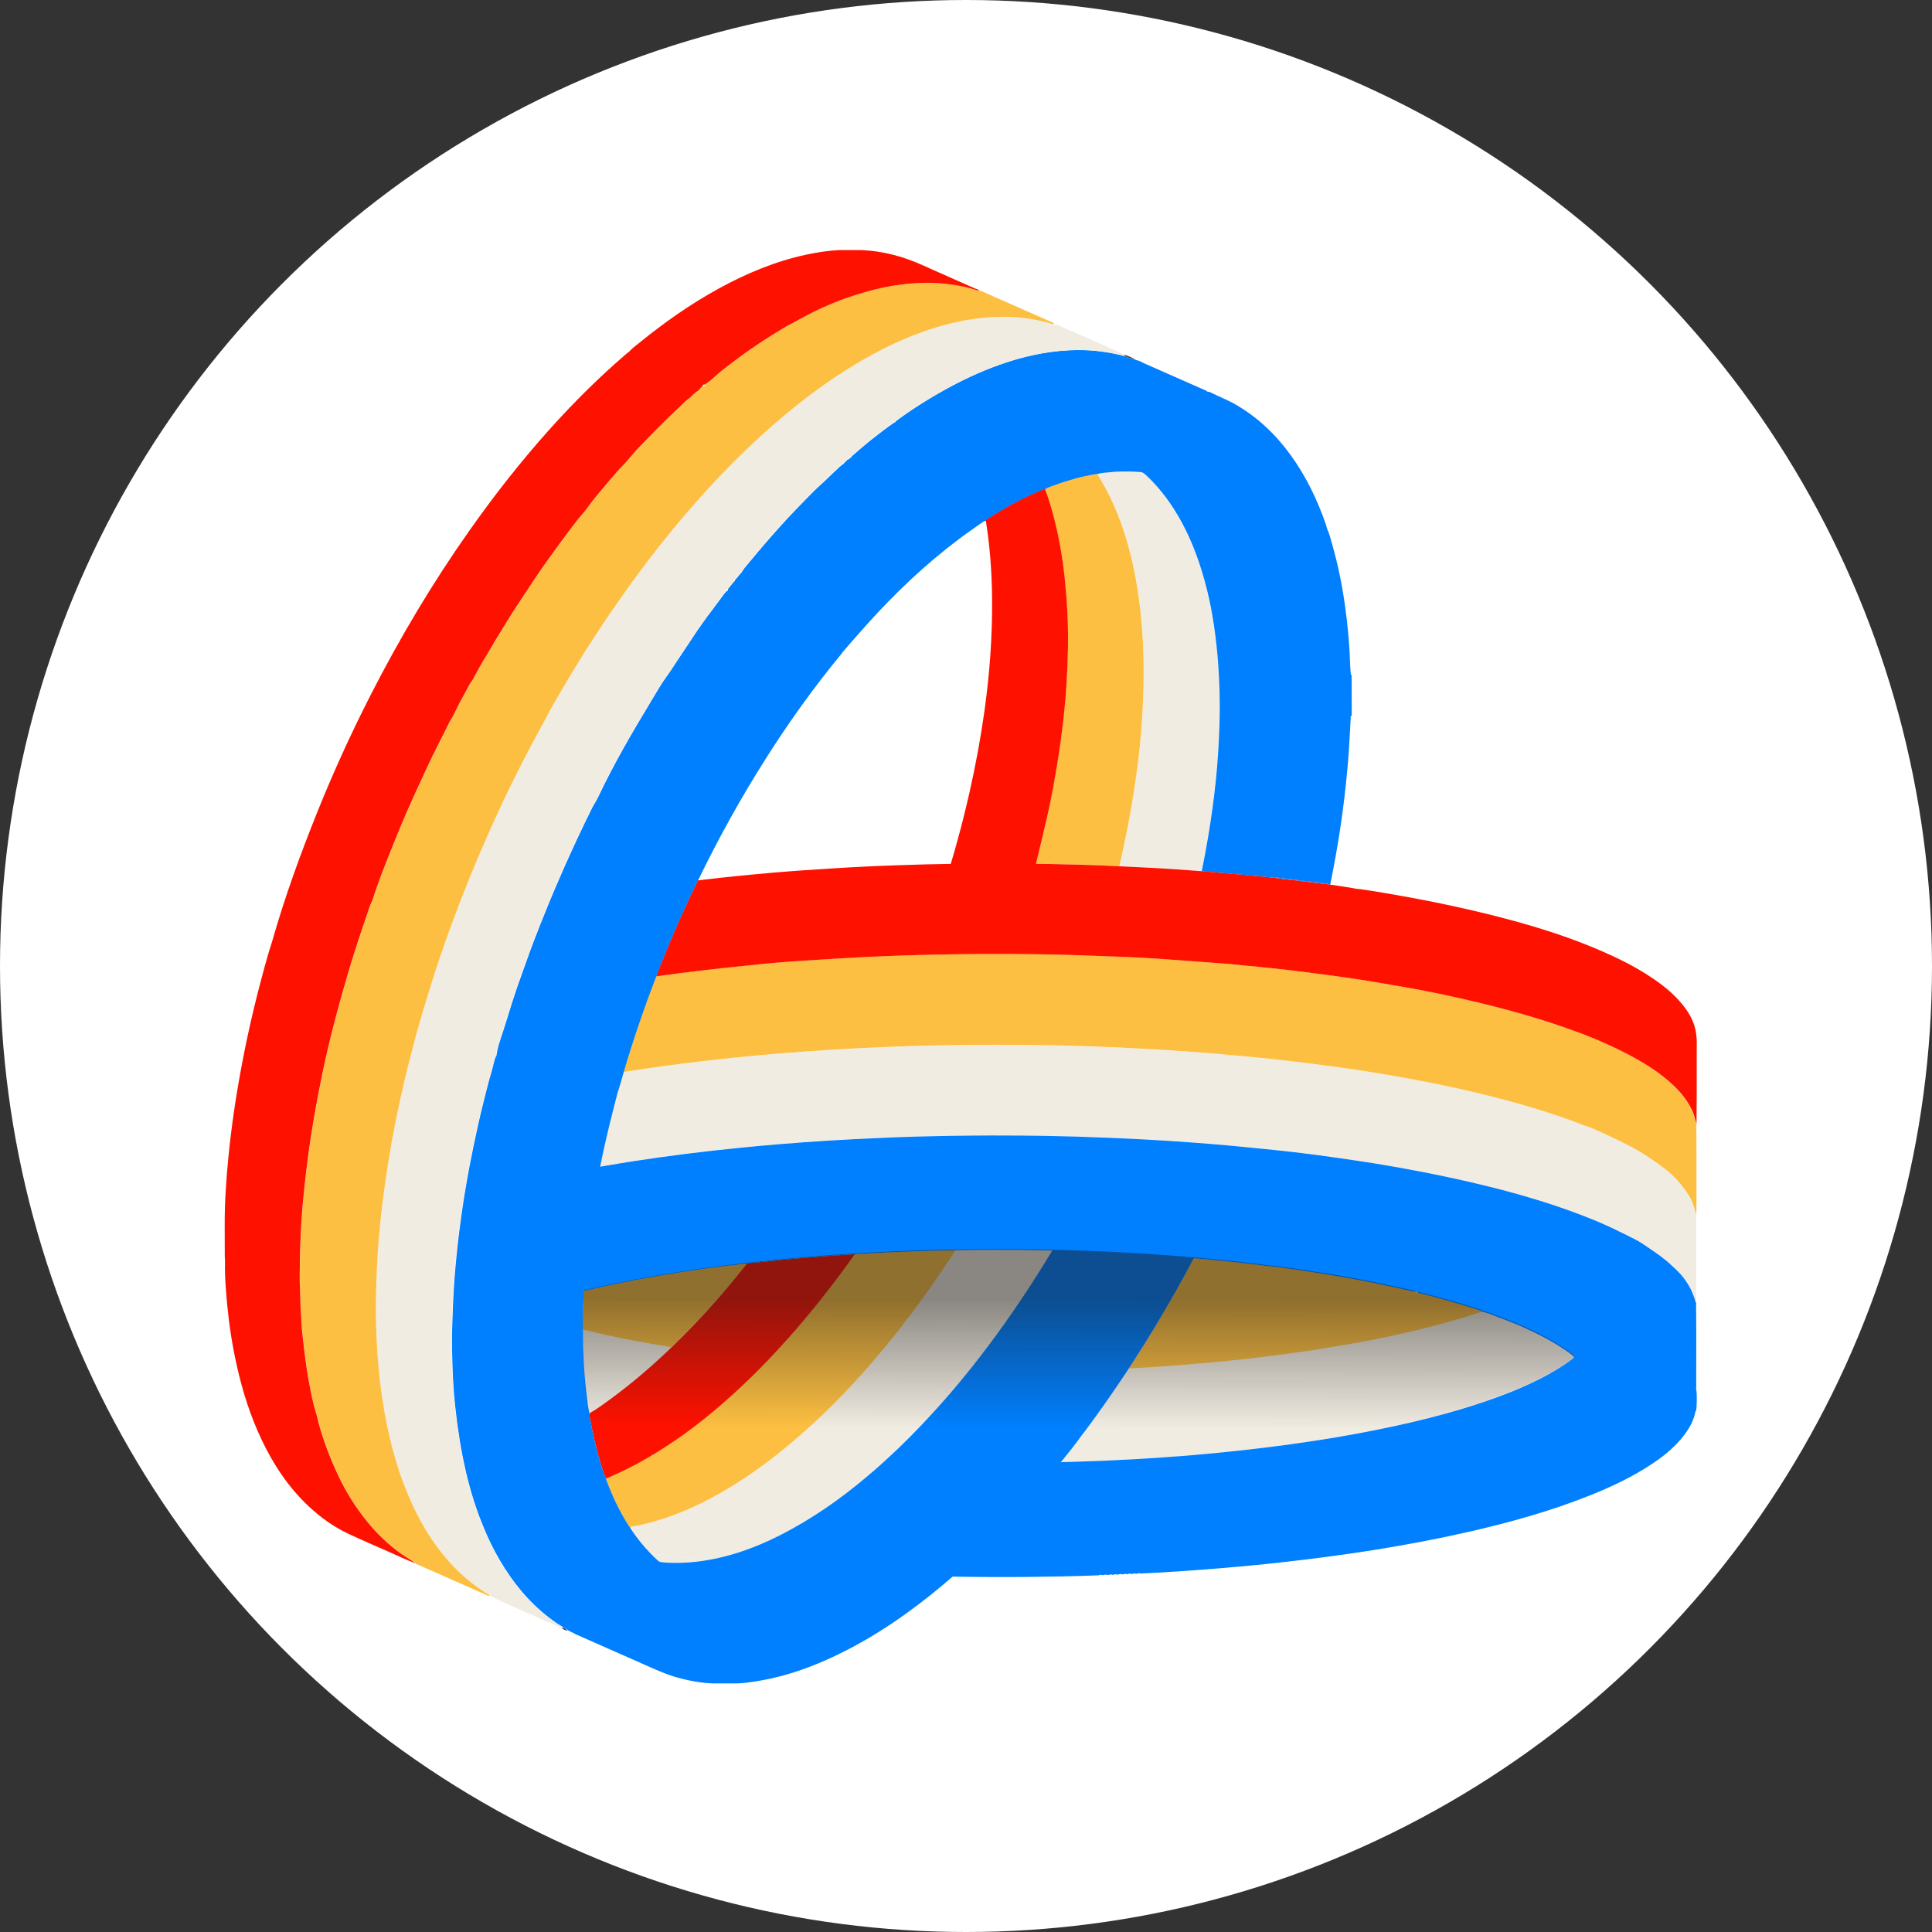 <svg xmlns="http://www.w3.org/2000/svg" width="70" height="70" viewBox="0 0 70 70" fill="none">
    <rect x="0" y="0" width="70" height="70" fill="#333333" stroke="none"/>
    <g clip-path="url(#clip0_102_14659)">
        <circle cx="35" cy="35" r="35" fill="#FFF"/>
        <path fill-rule="evenodd" clip-rule="evenodd" d="M56.969 49.235C56.935 49.261 56.901 49.288 56.865 49.312C56.832 49.338 56.796 49.362 56.761 49.388C56.695 49.434 56.627 49.48 56.557 49.523C56.55 49.528 56.541 49.533 56.533 49.539C56.477 49.575 56.42 49.61 56.362 49.644C56.277 49.695 56.193 49.744 56.106 49.792C55.516 50.12 54.895 50.384 54.262 50.618C53.663 50.837 53.057 51.028 52.446 51.199C51.571 51.444 50.684 51.647 49.789 51.824C48.92 51.997 48.048 52.144 47.172 52.271C46.297 52.398 45.418 52.505 44.538 52.596C44.249 52.627 43.96 52.654 43.672 52.682C43.093 52.735 42.514 52.78 41.935 52.819C41.645 52.838 41.355 52.855 41.066 52.872C40.416 52.909 39.767 52.936 39.117 52.957C38.999 52.96 38.882 52.965 38.762 52.968C38.654 52.971 38.546 52.975 38.437 52.978C38.703 52.65 38.969 52.323 39.212 51.977C39.248 51.933 39.283 51.89 39.317 51.844C39.867 51.107 40.392 50.354 40.895 49.586C40.947 49.583 40.998 49.581 41.048 49.578C41.368 49.56 41.687 49.539 42.006 49.518C42.248 49.502 42.49 49.484 42.732 49.465C44.423 49.335 46.108 49.148 47.785 48.886C48.273 48.81 48.759 48.726 49.242 48.638C50.374 48.428 51.496 48.177 52.602 47.862C52.846 47.792 53.088 47.72 53.33 47.644C53.451 47.606 53.572 47.567 53.692 47.527C53.875 47.559 54.041 47.635 54.212 47.697C54.361 47.752 54.511 47.81 54.661 47.87C55.086 48.037 55.501 48.222 55.904 48.436C56.064 48.52 56.221 48.609 56.375 48.702C56.58 48.826 56.78 48.956 56.967 49.106C57.022 49.15 57.038 49.167 57.017 49.193C57.007 49.206 56.991 49.219 56.965 49.238L56.969 49.235Z" fill="#F1ECE2"/>
        <path fill-rule="evenodd" clip-rule="evenodd" d="M53.697 47.525C53.577 47.565 53.457 47.604 53.335 47.643C53.093 47.718 52.851 47.791 52.608 47.86C51.5 48.175 50.379 48.427 49.247 48.636C48.764 48.726 48.277 48.808 47.79 48.884C46.113 49.146 44.428 49.333 42.737 49.463C42.495 49.483 42.253 49.5 42.011 49.517C41.692 49.537 41.373 49.558 41.054 49.576C41.002 49.579 40.952 49.581 40.9 49.584C41.247 49.054 41.584 48.518 41.91 47.974C42.38 47.189 42.83 46.392 43.258 45.584C44.074 45.654 44.888 45.736 45.702 45.836C45.762 45.843 45.821 45.856 45.883 45.865C46.247 45.891 46.608 45.946 46.968 45.999C47.43 46.066 47.893 46.141 48.354 46.218C48.977 46.322 49.599 46.438 50.216 46.572C50.55 46.644 50.882 46.718 51.216 46.791C51.269 46.82 51.326 46.831 51.385 46.838C52.098 47.02 52.809 47.211 53.507 47.441C53.572 47.462 53.646 47.469 53.696 47.523L53.697 47.525Z" fill="#FDBF41"/>
        <path fill-rule="evenodd" clip-rule="evenodd" d="M20.672 59.133L20.67 59.131L20.672 59.133Z" fill="#404A5A"/>
        <path fill-rule="evenodd" clip-rule="evenodd" d="M20.395 58.962C20.411 58.973 20.43 58.981 20.448 58.989C20.461 58.996 20.474 59.001 20.487 59.007C20.509 59.018 20.53 59.033 20.545 59.054C20.55 59.06 20.555 59.07 20.559 59.079C20.483 59.073 20.417 59.042 20.359 58.994L20.395 58.962Z" fill="#404A5A"/>
        <path fill-rule="evenodd" clip-rule="evenodd" d="M25.566 56.537C25.503 56.547 25.44 56.557 25.379 56.566C25.137 56.599 24.895 56.618 24.651 56.624C24.571 56.626 24.489 56.627 24.408 56.626C24.326 56.626 24.245 56.623 24.163 56.619C24.128 56.618 24.094 56.613 24.058 56.61C24.024 56.606 23.989 56.602 23.953 56.599C23.908 56.595 23.874 56.576 23.84 56.547C23.744 56.46 23.652 56.37 23.561 56.276C24.229 56.373 24.896 56.46 25.566 56.539V56.537Z" fill="#F1ECE2"/>
        <path fill-rule="evenodd" clip-rule="evenodd" d="M36.068 45.282C35.588 45.282 35.107 45.289 34.627 45.297C33.827 46.535 32.965 47.73 32.023 48.864C31.825 49.103 31.625 49.338 31.42 49.57C30.904 50.157 30.365 50.724 29.801 51.265C29.306 51.738 28.795 52.191 28.261 52.616C27.845 52.949 27.415 53.266 26.968 53.561C26.146 54.105 25.283 54.573 24.355 54.914C23.884 55.087 23.403 55.227 22.907 55.309C22.879 55.314 22.854 55.325 22.826 55.333C22.828 55.341 22.831 55.351 22.833 55.359C22.834 55.364 22.836 55.368 22.839 55.373C22.875 55.428 22.91 55.481 22.947 55.533C23.021 55.639 23.099 55.742 23.178 55.842C23.297 55.992 23.424 56.136 23.558 56.275C24.226 56.371 24.893 56.458 25.562 56.537C25.741 56.51 25.919 56.474 26.094 56.433C26.502 56.336 26.899 56.209 27.288 56.059C27.481 55.983 27.673 55.903 27.861 55.816C28.05 55.729 28.237 55.637 28.423 55.539C28.503 55.497 28.582 55.454 28.663 55.41C29.218 55.106 29.75 54.765 30.259 54.398C30.77 54.029 31.26 53.633 31.736 53.218C31.804 53.158 31.871 53.099 31.939 53.037C31.989 52.992 32.037 52.947 32.089 52.901C32.394 52.622 32.694 52.336 32.986 52.042C33.098 51.928 33.21 51.814 33.321 51.696C33.687 51.313 34.043 50.922 34.39 50.521C34.598 50.281 34.801 50.036 35.001 49.79C35.025 49.761 35.049 49.731 35.073 49.7C35.211 49.529 35.346 49.357 35.481 49.183C35.905 48.636 36.313 48.077 36.707 47.507C36.92 47.198 37.128 46.888 37.332 46.574C37.447 46.397 37.56 46.219 37.671 46.042C37.824 45.799 37.974 45.553 38.122 45.307C37.437 45.291 36.754 45.282 36.068 45.282Z" fill="#F1ECE2"/>
        <path fill-rule="evenodd" clip-rule="evenodd" d="M31.995 45.381C31.651 45.397 31.308 45.416 30.966 45.437C30.59 45.968 30.202 46.492 29.796 47.002C29.397 47.504 28.989 47.997 28.561 48.475C28.317 48.745 28.072 49.014 27.82 49.278C27.643 49.465 27.462 49.65 27.277 49.831C26.54 50.55 25.768 51.23 24.938 51.843C24.799 51.944 24.66 52.044 24.518 52.142C24.052 52.466 23.57 52.765 23.069 53.034C22.706 53.231 22.332 53.404 21.953 53.564C21.956 53.582 21.953 53.601 21.961 53.619C22.014 53.765 22.071 53.908 22.132 54.052C22.192 54.195 22.256 54.335 22.324 54.474C22.459 54.75 22.611 55.021 22.775 55.285L22.779 55.288C22.79 55.304 22.809 55.319 22.824 55.333C22.851 55.325 22.877 55.314 22.904 55.309C23.399 55.227 23.88 55.087 24.352 54.915C25.281 54.575 26.144 54.105 26.966 53.561C27.413 53.266 27.843 52.949 28.259 52.616C28.793 52.189 29.304 51.737 29.799 51.265C30.365 50.724 30.902 50.157 31.418 49.57C31.622 49.338 31.822 49.103 32.02 48.864C32.962 47.73 33.825 46.535 34.624 45.297C33.747 45.313 32.869 45.339 31.993 45.382L31.995 45.381Z" fill="#FDBF41"/>
        <path fill-rule="evenodd" clip-rule="evenodd" d="M24.225 48.797C24.261 48.803 24.295 48.808 24.329 48.815C23.656 49.463 22.95 50.072 22.197 50.629C21.923 50.832 21.649 51.035 21.352 51.207C21.297 50.97 21.273 50.729 21.246 50.487C21.152 49.718 21.117 48.945 21.115 48.172C21.302 48.217 21.489 48.261 21.678 48.304C22.228 48.43 22.779 48.541 23.332 48.642C23.631 48.697 23.929 48.749 24.227 48.798L24.225 48.797Z" fill="#F1ECE2"/>
        <path fill-rule="evenodd" clip-rule="evenodd" d="M27.305 45.751C27.226 45.761 27.145 45.767 27.064 45.775C26.271 46.783 25.425 47.744 24.506 48.644C24.448 48.702 24.388 48.758 24.33 48.815C24.357 48.819 24.385 48.824 24.41 48.829C24.383 48.824 24.357 48.819 24.33 48.816C23.657 49.465 22.951 50.074 22.198 50.631C21.924 50.834 21.65 51.036 21.354 51.209C21.357 51.241 21.358 51.275 21.362 51.307C21.362 51.316 21.362 51.325 21.365 51.334C21.371 51.371 21.379 51.408 21.386 51.445C21.391 51.476 21.395 51.505 21.402 51.535C21.416 51.609 21.431 51.685 21.445 51.761C21.531 52.186 21.632 52.606 21.76 53.02C21.818 53.205 21.865 53.395 21.958 53.569C22.337 53.409 22.711 53.236 23.074 53.039C23.575 52.769 24.057 52.469 24.523 52.147C24.665 52.051 24.804 51.951 24.943 51.848C25.773 51.236 26.545 50.555 27.282 49.835C27.468 49.655 27.646 49.47 27.825 49.283C28.077 49.019 28.322 48.75 28.566 48.48C28.993 48.002 29.402 47.509 29.8 47.007C30.205 46.495 30.595 45.973 30.971 45.442C29.749 45.516 28.528 45.619 27.309 45.754L27.305 45.751Z" fill="#FF1100"/>
        <path fill-rule="evenodd" clip-rule="evenodd" d="M23.33 48.641C23.628 48.696 23.927 48.747 24.225 48.797C23.927 48.747 23.627 48.696 23.33 48.641Z" fill="#FF1100"/>
        <path fill-rule="evenodd" clip-rule="evenodd" d="M26.541 45.849C26.713 45.812 26.889 45.793 27.065 45.775C26.271 46.783 25.425 47.744 24.506 48.644C24.448 48.702 24.388 48.758 24.33 48.815L24.227 48.799C23.929 48.749 23.631 48.697 23.332 48.642C22.779 48.541 22.226 48.43 21.678 48.304C21.491 48.261 21.302 48.217 21.115 48.172C21.115 47.881 21.119 47.588 21.127 47.295C21.131 47.121 21.139 46.949 21.149 46.776C21.786 46.625 22.428 46.492 23.071 46.369C24.171 46.161 25.277 45.992 26.386 45.856C26.404 45.854 26.421 45.851 26.439 45.849C26.46 45.846 26.481 45.844 26.502 45.846C26.515 45.846 26.528 45.849 26.541 45.852V45.849Z" fill="#FDBF41"/>
        <path fill-rule="evenodd" clip-rule="evenodd" d="M46.154 31.779C46.796 31.857 47.439 31.935 48.081 32.014C48.078 32.02 48.073 32.026 48.066 32.033C47.668 31.985 47.268 31.938 46.87 31.886C46.754 31.872 46.638 31.862 46.522 31.849C46.406 31.837 46.29 31.824 46.175 31.801C46.169 31.793 46.162 31.787 46.154 31.78V31.779Z" fill="#007FFF"/>
        <path fill-rule="evenodd" clip-rule="evenodd" d="M61.456 46.648V44.003C61.399 43.756 61.322 43.516 61.185 43.301C60.964 42.953 60.701 42.642 60.372 42.388C60.029 42.122 59.677 41.873 59.298 41.66C58.778 41.369 58.236 41.123 57.693 40.879C57.596 40.836 57.496 40.815 57.399 40.776C56.171 40.297 54.907 39.936 53.626 39.625C52.807 39.426 51.982 39.255 51.153 39.1C50.223 38.927 49.288 38.777 48.351 38.648C47.704 38.559 47.058 38.479 46.41 38.407C46.121 38.374 45.832 38.344 45.544 38.315C44.728 38.236 43.91 38.162 43.093 38.104C42.611 38.069 42.127 38.038 41.645 38.011C41.236 37.988 40.824 37.967 40.413 37.948C39.767 37.919 39.122 37.896 38.475 37.882C38.428 37.882 38.382 37.879 38.335 37.879C37.314 37.856 36.292 37.849 35.272 37.859H35.222C34.17 37.869 33.119 37.893 32.069 37.937C32.007 37.938 31.944 37.943 31.881 37.944C30.638 37.998 29.398 38.075 28.158 38.18C26.338 38.333 24.524 38.54 22.72 38.824C22.676 38.83 22.634 38.838 22.591 38.844C22.521 39.089 22.458 39.337 22.371 39.577C22.31 39.822 22.249 40.066 22.186 40.309C22.02 40.958 21.87 41.61 21.739 42.267C21.831 42.251 21.923 42.236 22.015 42.22C22.136 42.2 22.257 42.18 22.376 42.159L22.913 42.072C23.56 41.972 24.209 41.882 24.858 41.8C25.507 41.718 26.157 41.646 26.808 41.581C27.242 41.538 27.677 41.498 28.113 41.461C28.771 41.406 29.43 41.359 30.09 41.317C30.71 41.279 31.331 41.248 31.952 41.222C32.111 41.216 32.271 41.208 32.431 41.201C32.668 41.192 32.906 41.185 33.143 41.177C33.297 41.172 33.45 41.169 33.604 41.166C34.164 41.151 34.723 41.143 35.283 41.139C35.494 41.139 35.704 41.135 35.915 41.135C36.276 41.135 36.637 41.135 36.997 41.139C37.127 41.139 37.258 41.14 37.389 41.143L37.809 41.148C38.191 41.155 38.572 41.164 38.954 41.176C39.336 41.187 39.717 41.201 40.099 41.216C40.162 41.218 40.225 41.222 40.288 41.224C40.697 41.242 41.107 41.263 41.514 41.283C41.829 41.301 42.143 41.321 42.458 41.34C42.928 41.37 43.401 41.404 43.872 41.443C44.306 41.478 44.739 41.519 45.175 41.562C45.189 41.562 45.205 41.565 45.22 41.567C45.531 41.597 45.842 41.628 46.153 41.66C46.651 41.71 47.15 41.77 47.648 41.836C48.144 41.902 48.641 41.972 49.138 42.047C49.344 42.077 49.55 42.109 49.755 42.142C50.373 42.241 50.989 42.351 51.601 42.472C51.962 42.542 52.322 42.617 52.681 42.694C53.041 42.771 53.399 42.855 53.757 42.942C54.3 43.075 54.84 43.219 55.374 43.375C56.087 43.584 56.793 43.819 57.485 44.094C57.659 44.162 57.83 44.234 58.002 44.307C58.263 44.42 58.52 44.544 58.775 44.669C58.837 44.7 58.9 44.73 58.963 44.763C59.011 44.787 59.062 44.811 59.11 44.835C59.174 44.867 59.239 44.899 59.302 44.935C59.382 44.978 59.461 45.025 59.535 45.076C59.822 45.274 60.118 45.461 60.384 45.687C60.445 45.74 60.505 45.793 60.563 45.849C60.632 45.907 60.698 45.97 60.761 46.033C60.866 46.137 60.962 46.25 61.048 46.368C61.09 46.425 61.129 46.485 61.166 46.546C61.198 46.599 61.227 46.653 61.254 46.707C61.282 46.762 61.307 46.818 61.33 46.878C61.354 46.936 61.375 46.995 61.395 47.055C61.407 47.097 61.422 47.14 61.435 47.182C61.448 47.224 61.435 47.185 61.437 47.187V47.182C61.47 47.004 61.449 46.823 61.451 46.643L61.456 46.648Z" fill="#F1ECE2"/>
        <path fill-rule="evenodd" clip-rule="evenodd" d="M61.466 43.655C61.467 42.987 61.467 42.32 61.466 41.652C61.466 41.345 61.462 41.036 61.461 40.728C61.408 40.554 61.371 40.376 61.292 40.21C61.09 39.793 60.788 39.458 60.44 39.158C60.06 38.83 59.639 38.558 59.197 38.318C58.557 37.967 57.893 37.668 57.208 37.415C56.414 37.122 55.61 36.863 54.794 36.641C54.17 36.471 53.543 36.315 52.914 36.172C52.196 36.009 51.476 35.866 50.752 35.739C50 35.609 49.246 35.483 48.49 35.378C48.132 35.328 47.772 35.282 47.413 35.237C46.61 35.134 45.805 35.044 44.999 34.973C44.849 34.958 44.701 34.937 44.551 34.926C43.941 34.879 43.332 34.834 42.724 34.791C42.637 34.784 42.55 34.778 42.463 34.771C42.056 34.742 41.65 34.714 41.244 34.693C40.715 34.667 40.186 34.648 39.657 34.628H39.643C39.09 34.609 38.538 34.588 37.985 34.578C37.498 34.57 37.011 34.565 36.523 34.564C36.309 34.564 36.094 34.562 35.878 34.562C35.023 34.562 34.17 34.575 33.318 34.599H33.281C32.279 34.628 31.276 34.668 30.277 34.733C29.508 34.781 28.739 34.825 27.971 34.889C27.66 34.915 27.35 34.953 27.041 34.984C25.959 35.092 24.88 35.217 23.805 35.369C23.792 35.37 23.781 35.372 23.768 35.373C23.337 36.486 22.95 37.613 22.61 38.758C22.602 38.786 22.594 38.814 22.586 38.843C22.628 38.836 22.671 38.828 22.715 38.822C24.519 38.539 26.333 38.329 28.153 38.178C29.393 38.075 30.633 37.996 31.876 37.943C31.939 37.94 32.002 37.937 32.065 37.935C33.114 37.891 34.166 37.867 35.217 37.858H35.267C36.289 37.85 37.31 37.856 38.33 37.877C38.377 37.877 38.424 37.88 38.471 37.88C39.117 37.895 39.762 37.917 40.409 37.946C40.82 37.965 41.229 37.986 41.641 38.009C42.123 38.036 42.606 38.067 43.088 38.102C43.906 38.162 44.723 38.234 45.539 38.313C45.828 38.342 46.116 38.373 46.405 38.405C47.053 38.477 47.7 38.558 48.346 38.647C49.283 38.775 50.218 38.925 51.148 39.099C51.977 39.253 52.803 39.424 53.622 39.624C54.902 39.934 56.166 40.295 57.395 40.775C57.491 40.813 57.591 40.834 57.688 40.878C58.231 41.123 58.773 41.367 59.294 41.659C59.673 41.871 60.024 42.121 60.368 42.386C60.697 42.641 60.959 42.951 61.18 43.299C61.317 43.515 61.393 43.755 61.451 44.001C61.474 43.885 61.461 43.768 61.461 43.652L61.466 43.655Z" fill="#FDBF41"/>
        <path fill-rule="evenodd" clip-rule="evenodd" d="M42.511 18.415C42.956 19.109 43.279 19.859 43.522 20.645C43.598 20.888 43.666 21.132 43.727 21.379C43.828 21.789 43.907 22.206 43.97 22.625C43.988 22.747 44.006 22.869 44.022 22.993C44.052 23.24 44.08 23.486 44.102 23.732C44.112 23.856 44.122 23.979 44.131 24.103C44.177 24.776 44.196 25.448 44.178 26.123C44.159 26.828 44.117 27.533 44.046 28.237C43.975 28.936 43.878 29.631 43.762 30.322C43.693 30.737 43.615 31.151 43.532 31.561C42.864 31.508 42.197 31.463 41.528 31.431C41.207 31.416 40.884 31.399 40.562 31.383C40.779 30.449 40.963 29.509 41.107 28.559C41.265 27.508 41.378 26.453 41.419 25.392C41.453 24.491 41.449 23.587 41.376 22.686C41.315 21.934 41.213 21.19 41.052 20.453C40.87 19.624 40.613 18.819 40.246 18.051C40.101 17.747 39.93 17.455 39.759 17.166C39.899 17.12 40.046 17.116 40.189 17.101C40.265 17.093 40.341 17.087 40.415 17.082C40.48 17.078 40.544 17.075 40.608 17.074C40.713 17.072 40.818 17.072 40.923 17.074C40.995 17.075 41.07 17.078 41.142 17.082C41.199 17.085 41.255 17.088 41.312 17.093C41.321 17.093 41.331 17.095 41.339 17.096C41.357 17.099 41.373 17.104 41.389 17.111C41.405 17.117 41.419 17.125 41.434 17.135C41.455 17.148 41.476 17.166 41.495 17.183C41.545 17.228 41.594 17.275 41.64 17.322C41.736 17.415 41.827 17.513 41.914 17.613C42.135 17.863 42.334 18.128 42.516 18.412L42.511 18.415Z" fill="#F1ECE2"/>
        <path fill-rule="evenodd" clip-rule="evenodd" d="M41.047 20.453C41.208 21.189 41.31 21.934 41.371 22.686C41.445 23.587 41.45 24.491 41.414 25.392C41.374 26.453 41.261 27.508 41.102 28.559C40.958 29.509 40.774 30.45 40.557 31.383C40.313 31.371 40.068 31.358 39.825 31.349C39.267 31.328 38.711 31.315 38.153 31.304C37.945 31.299 37.737 31.296 37.53 31.292C37.733 30.528 37.912 29.756 38.066 28.981C38.182 28.399 38.282 27.815 38.37 27.229C38.428 26.836 38.48 26.443 38.525 26.049C38.572 25.637 38.609 25.223 38.635 24.808C38.662 24.365 38.68 23.921 38.69 23.478C38.701 22.884 38.681 22.291 38.638 21.699C38.609 21.308 38.572 20.918 38.522 20.529C38.454 19.996 38.357 19.469 38.23 18.948C38.129 18.531 38.012 18.115 37.858 17.713C37.964 17.645 38.087 17.611 38.204 17.568C38.443 17.479 38.683 17.402 38.928 17.334C39.173 17.268 39.42 17.212 39.671 17.17C39.689 17.167 39.705 17.162 39.723 17.162C39.734 17.162 39.744 17.162 39.754 17.166C39.925 17.455 40.096 17.745 40.241 18.051C40.608 18.819 40.865 19.624 41.047 20.453Z" fill="#FDBF41"/>
        <path fill-rule="evenodd" clip-rule="evenodd" d="M61.452 50.362C61.454 50.32 61.457 50.278 61.457 50.236C61.457 49.547 61.459 48.856 61.459 48.167C61.459 47.87 61.454 47.572 61.452 47.274C61.452 47.256 61.46 47.237 61.459 47.219C61.454 47.208 61.447 47.2 61.442 47.19V47.193C61.442 47.192 61.442 47.19 61.441 47.189C61.428 47.145 61.413 47.103 61.401 47.06C61.381 46.999 61.358 46.939 61.336 46.883C61.313 46.825 61.288 46.768 61.26 46.712C61.233 46.657 61.202 46.603 61.172 46.551C61.134 46.49 61.096 46.43 61.054 46.372C60.968 46.253 60.873 46.142 60.767 46.038C60.704 45.975 60.638 45.914 60.569 45.854C60.51 45.796 60.451 45.743 60.389 45.691C60.123 45.466 59.828 45.279 59.541 45.081C59.466 45.03 59.387 44.983 59.308 44.94C59.245 44.906 59.18 44.872 59.116 44.84C59.067 44.816 59.017 44.791 58.969 44.767C58.906 44.735 58.843 44.705 58.78 44.674C58.526 44.548 58.269 44.424 58.008 44.312C57.836 44.239 57.665 44.167 57.49 44.099C56.797 43.825 56.093 43.589 55.38 43.38C54.845 43.222 54.305 43.078 53.763 42.947C53.405 42.86 53.047 42.776 52.687 42.699C52.328 42.621 51.968 42.547 51.607 42.476C50.993 42.356 50.377 42.245 49.761 42.146C49.555 42.114 49.35 42.082 49.144 42.051C48.647 41.977 48.152 41.907 47.654 41.84C47.157 41.775 46.659 41.715 46.159 41.665C45.848 41.634 45.537 41.602 45.225 41.572C45.211 41.572 45.195 41.568 45.18 41.567C44.747 41.523 44.313 41.483 43.878 41.448C43.407 41.409 42.934 41.377 42.464 41.345C42.149 41.324 41.835 41.304 41.52 41.288C41.111 41.266 40.701 41.245 40.293 41.229C40.23 41.225 40.168 41.222 40.105 41.221C39.723 41.205 39.342 41.192 38.96 41.18C38.578 41.169 38.197 41.16 37.815 41.153L37.394 41.148L37.003 41.143C36.642 41.14 36.28 41.139 35.921 41.14C35.71 41.14 35.498 41.142 35.289 41.143C34.729 41.148 34.17 41.156 33.61 41.171C33.457 41.174 33.304 41.179 33.149 41.182C32.912 41.188 32.673 41.197 32.437 41.206C32.277 41.213 32.117 41.221 31.958 41.227C31.337 41.253 30.716 41.285 30.095 41.322C29.436 41.364 28.776 41.409 28.119 41.465C27.683 41.502 27.248 41.543 26.814 41.586C26.163 41.651 25.513 41.723 24.863 41.805C24.214 41.887 23.566 41.977 22.919 42.077C22.74 42.105 22.561 42.133 22.382 42.164C22.261 42.183 22.142 42.204 22.021 42.225C21.929 42.241 21.837 42.256 21.745 42.272C21.876 41.615 22.026 40.963 22.192 40.314C22.255 40.07 22.316 39.827 22.377 39.582C22.464 39.342 22.527 39.094 22.596 38.849C22.605 38.82 22.613 38.793 22.621 38.764C22.961 37.619 23.348 36.491 23.778 35.38C24.051 34.675 24.341 33.976 24.649 33.284C24.855 32.82 25.07 32.358 25.291 31.902C26.021 30.394 26.832 28.927 27.732 27.509C28.572 26.179 29.486 24.904 30.487 23.69C30.508 23.666 30.524 23.637 30.544 23.611C30.845 23.267 31.142 22.919 31.45 22.58C32.453 21.47 33.533 20.443 34.729 19.543C35.024 19.321 35.329 19.112 35.631 18.898C35.658 18.878 35.692 18.875 35.724 18.874C35.739 18.83 35.779 18.811 35.813 18.79C36.43 18.395 37.072 18.044 37.748 17.761C37.772 17.751 37.794 17.739 37.82 17.73C37.827 17.729 37.835 17.727 37.843 17.726C37.851 17.726 37.859 17.723 37.867 17.723C37.973 17.655 38.096 17.621 38.214 17.578C38.452 17.489 38.692 17.412 38.937 17.344C39.182 17.278 39.429 17.222 39.681 17.18C39.699 17.177 39.715 17.172 39.732 17.172C39.744 17.172 39.753 17.172 39.763 17.175C39.903 17.13 40.05 17.125 40.194 17.111C40.269 17.103 40.345 17.096 40.419 17.091C40.484 17.088 40.548 17.085 40.613 17.083C40.718 17.082 40.822 17.082 40.927 17.083C41 17.085 41.074 17.088 41.146 17.091C41.203 17.095 41.259 17.098 41.316 17.103C41.325 17.103 41.335 17.104 41.343 17.106C41.361 17.109 41.377 17.114 41.393 17.12C41.409 17.127 41.424 17.135 41.438 17.145C41.459 17.157 41.48 17.175 41.499 17.193C41.549 17.238 41.598 17.285 41.645 17.331C41.74 17.425 41.832 17.523 41.919 17.623C42.139 17.872 42.338 18.138 42.52 18.421C42.965 19.115 43.288 19.865 43.531 20.651C43.607 20.894 43.675 21.139 43.736 21.385C43.837 21.796 43.916 22.212 43.979 22.631C43.997 22.753 44.015 22.876 44.031 23C44.061 23.246 44.089 23.492 44.111 23.739C44.121 23.863 44.131 23.985 44.14 24.109C44.186 24.782 44.205 25.455 44.187 26.129C44.168 26.834 44.126 27.54 44.055 28.243C43.984 28.942 43.887 29.637 43.771 30.328C43.702 30.743 43.624 31.157 43.541 31.568C43.649 31.576 43.757 31.584 43.865 31.593C44.64 31.658 45.414 31.735 46.188 31.806C46.182 31.798 46.175 31.791 46.167 31.785C46.809 31.864 47.452 31.941 48.094 32.02C48.091 32.026 48.086 32.033 48.079 32.039C48.118 32.044 48.157 32.051 48.196 32.056C48.324 31.421 48.441 30.787 48.539 30.148C48.626 29.575 48.703 29 48.763 28.424C48.819 27.884 48.869 27.345 48.895 26.802C48.908 26.541 48.923 26.279 48.939 26.018C48.94 25.985 48.923 25.939 48.976 25.925C48.976 25.439 48.973 24.951 48.971 24.465C48.945 24.453 48.944 24.431 48.94 24.407C48.934 24.309 48.923 24.212 48.919 24.114C48.9 23.407 48.836 22.705 48.74 22.006C48.636 21.232 48.481 20.469 48.266 19.717C48.213 19.529 48.168 19.339 48.084 19.16L48.066 19.096C48.066 19.096 48.06 19.091 48.06 19.088V19.081C48.055 19.059 48.052 19.036 48.044 19.014C47.733 18.117 47.326 17.267 46.767 16.494C46.228 15.749 45.579 15.126 44.777 14.662C44.477 14.488 44.152 14.366 43.844 14.21C43.816 14.195 43.781 14.198 43.749 14.192C43.721 14.156 43.678 14.147 43.641 14.129C42.913 13.807 42.188 13.485 41.459 13.166C41.366 13.125 41.28 13.063 41.175 13.05C41.158 13.044 41.14 13.039 41.122 13.033C40.998 12.993 40.871 12.964 40.751 12.907C40.74 12.904 40.73 12.901 40.719 12.896C40.714 12.894 40.708 12.893 40.703 12.891H40.7C40.687 12.899 40.679 12.893 40.671 12.882C40.437 12.822 40.203 12.777 39.966 12.745C39.795 12.72 39.624 12.703 39.452 12.693C39.394 12.69 39.337 12.688 39.279 12.687C39.107 12.682 38.936 12.684 38.765 12.691C38.538 12.701 38.312 12.722 38.086 12.753C37.693 12.807 37.303 12.889 36.916 12.996C36.861 13.012 36.804 13.026 36.749 13.044C36.022 13.26 35.329 13.551 34.66 13.896C34.437 14.01 34.217 14.131 33.997 14.258C33.797 14.372 33.601 14.49 33.406 14.614C33.341 14.654 33.276 14.696 33.212 14.738C33.148 14.78 33.083 14.821 33.02 14.865C32.893 14.95 32.767 15.037 32.643 15.127C32.582 15.172 32.519 15.217 32.458 15.262V15.275C32.458 15.279 32.454 15.282 32.453 15.285C32.448 15.29 32.441 15.291 32.432 15.291H32.43V15.3C32.43 15.306 32.427 15.309 32.424 15.311C32.42 15.312 32.417 15.312 32.411 15.311C32.409 15.311 32.406 15.311 32.404 15.308C32.13 15.499 31.864 15.699 31.605 15.906C31.488 15.998 31.374 16.093 31.261 16.188C31.243 16.203 31.226 16.219 31.208 16.233C31.092 16.331 30.976 16.431 30.861 16.533V16.541C30.861 16.549 30.858 16.554 30.853 16.558C30.853 16.558 30.85 16.56 30.848 16.562C30.845 16.563 30.84 16.565 30.835 16.565C30.832 16.571 30.827 16.578 30.823 16.583C30.816 16.589 30.811 16.596 30.803 16.6C30.794 16.607 30.782 16.613 30.769 16.615C30.769 16.629 30.766 16.637 30.76 16.641C30.75 16.647 30.732 16.642 30.719 16.644C30.676 16.689 30.631 16.734 30.587 16.777C30.584 16.781 30.582 16.784 30.579 16.785V16.792C30.579 16.798 30.576 16.802 30.573 16.806H30.571C30.571 16.806 30.561 16.811 30.552 16.811C30.513 16.843 30.471 16.872 30.434 16.906C30.431 16.91 30.428 16.911 30.424 16.914C30.282 17.048 30.139 17.181 29.999 17.318C29.989 17.328 29.979 17.336 29.971 17.344C29.928 17.388 29.883 17.428 29.837 17.47C29.725 17.574 29.608 17.676 29.5 17.785C29.442 17.845 29.383 17.904 29.325 17.962C28.989 18.302 28.657 18.645 28.336 18.999C27.927 19.451 27.529 19.912 27.142 20.382C27.087 20.45 27.03 20.516 26.976 20.583C26.968 20.593 26.958 20.604 26.951 20.616C26.94 20.632 26.929 20.648 26.918 20.665C26.903 20.688 26.889 20.71 26.874 20.731C26.863 20.747 26.851 20.762 26.838 20.778C26.834 20.783 26.83 20.788 26.827 20.791C26.809 20.81 26.792 20.828 26.771 20.843C26.771 20.847 26.769 20.849 26.768 20.852C26.768 20.855 26.768 20.859 26.764 20.862C26.764 20.863 26.761 20.865 26.759 20.867C26.756 20.868 26.751 20.87 26.748 20.871C26.738 20.916 26.701 20.939 26.671 20.968C26.669 20.968 26.668 20.971 26.666 20.973C26.656 20.981 26.65 20.991 26.643 21C26.64 21.005 26.637 21.01 26.635 21.016C26.634 21.023 26.631 21.028 26.629 21.034V21.042C26.629 21.05 26.626 21.055 26.619 21.06C26.619 21.06 26.616 21.06 26.616 21.061H26.61H26.603C26.532 21.15 26.46 21.238 26.389 21.327C26.385 21.332 26.381 21.337 26.377 21.341C26.379 21.353 26.379 21.363 26.377 21.372C26.377 21.38 26.372 21.385 26.369 21.391C26.369 21.393 26.366 21.396 26.366 21.398C26.361 21.403 26.355 21.409 26.348 21.412C26.34 21.417 26.331 21.42 26.321 21.424C26.31 21.436 26.298 21.448 26.287 21.461C26.282 21.465 26.279 21.47 26.276 21.474C26.266 21.483 26.258 21.494 26.25 21.504C26.068 21.749 25.886 21.995 25.703 22.24C25.703 22.248 25.7 22.253 25.695 22.258C25.695 22.258 25.694 22.259 25.692 22.261C25.689 22.264 25.684 22.266 25.679 22.266C25.553 22.443 25.424 22.618 25.3 22.797C25.276 22.832 25.252 22.868 25.228 22.903C25.042 23.175 24.868 23.455 24.681 23.726C24.588 23.861 24.499 24 24.41 24.136C24.32 24.273 24.23 24.41 24.131 24.544C23.975 24.758 23.841 24.991 23.704 25.218C23.645 25.316 23.585 25.415 23.527 25.513C22.864 26.611 22.221 27.72 21.673 28.881C21.64 28.948 21.603 29.011 21.566 29.076C21.529 29.138 21.49 29.203 21.458 29.267C21.271 29.642 21.089 30.019 20.912 30.399C20.846 30.541 20.781 30.682 20.715 30.826C20.629 31.011 20.546 31.197 20.463 31.384C20.358 31.621 20.254 31.859 20.151 32.099C20.107 32.199 20.065 32.3 20.023 32.402C19.97 32.527 19.917 32.653 19.865 32.78C19.681 33.226 19.504 33.677 19.331 34.127C19.282 34.259 19.232 34.391 19.183 34.525C19.066 34.847 18.951 35.169 18.837 35.493C18.809 35.57 18.782 35.647 18.754 35.724C18.733 35.784 18.712 35.845 18.693 35.906C18.64 36.059 18.59 36.214 18.541 36.368C18.482 36.557 18.424 36.745 18.366 36.934C18.324 37.069 18.282 37.202 18.238 37.338C18.14 37.639 18.026 37.937 17.987 38.254C17.985 38.27 17.966 38.284 17.956 38.299C17.908 38.431 17.879 38.566 17.846 38.701C17.83 38.766 17.811 38.83 17.792 38.894C17.772 38.959 17.753 39.023 17.735 39.087C17.661 39.364 17.589 39.643 17.521 39.922C17.458 40.173 17.398 40.427 17.34 40.68C17.276 40.965 17.215 41.25 17.155 41.535C17.103 41.784 17.053 42.035 17.006 42.286C16.969 42.486 16.932 42.684 16.898 42.884C16.868 43.059 16.84 43.235 16.811 43.41C16.776 43.634 16.742 43.856 16.712 44.08C16.684 44.281 16.658 44.481 16.632 44.682C16.565 45.234 16.51 45.786 16.466 46.342C16.455 46.501 16.444 46.659 16.436 46.818C16.426 46.978 16.418 47.136 16.412 47.295C16.399 47.612 16.389 47.931 16.379 48.248C16.378 48.32 16.378 48.393 16.376 48.465V48.531C16.375 48.939 16.391 49.344 16.404 49.748C16.404 49.766 16.407 49.785 16.407 49.803C16.41 49.876 16.413 49.948 16.418 50.02C16.433 50.313 16.457 50.606 16.487 50.899C16.508 51.097 16.531 51.297 16.557 51.495C16.56 51.524 16.565 51.551 16.568 51.58C16.623 51.983 16.686 52.384 16.765 52.781C16.911 53.525 17.107 54.256 17.374 54.966C17.379 54.977 17.384 54.99 17.389 55.003C17.589 55.528 17.821 56.038 18.106 56.525C18.575 57.325 19.148 58.033 19.878 58.598C19.965 58.666 20.054 58.73 20.144 58.794C20.231 58.854 20.325 58.909 20.415 58.964C20.431 58.975 20.451 58.983 20.468 58.991C20.481 58.997 20.494 59.002 20.507 59.008C20.529 59.02 20.55 59.034 20.565 59.055C20.57 59.062 20.575 59.071 20.579 59.081V59.078C20.604 59.075 20.625 59.079 20.636 59.105H20.637C20.66 59.105 20.681 59.112 20.692 59.133C20.699 59.133 20.704 59.133 20.708 59.134H20.71C20.724 59.137 20.737 59.144 20.747 59.158V59.16H20.752H20.762C20.765 59.16 20.767 59.161 20.771 59.161C20.773 59.161 20.776 59.161 20.778 59.163C20.781 59.163 20.784 59.166 20.787 59.168C20.787 59.168 20.791 59.168 20.792 59.169C20.796 59.173 20.799 59.176 20.802 59.179H20.804C20.834 59.211 20.876 59.219 20.915 59.237C21.719 59.593 22.526 59.949 23.33 60.304C23.728 60.48 24.123 60.665 24.544 60.781C24.965 60.897 25.392 60.976 25.829 60.994H26.047H26.7C26.911 60.987 27.121 60.96 27.329 60.928C28.175 60.8 28.988 60.551 29.773 60.214C31.211 59.598 32.509 58.756 33.726 57.782C33.994 57.568 34.255 57.347 34.515 57.123C35.419 57.139 36.322 57.144 37.227 57.135C38.088 57.125 38.95 57.111 39.811 57.077C39.853 57.053 39.898 57.053 39.944 57.07H39.982C40.034 57.046 40.087 57.048 40.14 57.064H40.179C40.21 57.044 40.242 57.041 40.274 57.048H40.277H40.279C40.29 57.051 40.3 57.054 40.309 57.057H40.348C40.369 57.044 40.39 57.04 40.411 57.038C40.434 57.038 40.456 57.043 40.48 57.049H40.519C40.534 57.041 40.548 57.036 40.563 57.033C40.592 57.027 40.622 57.03 40.653 57.041H40.69C40.69 57.041 40.693 57.041 40.695 57.04C40.737 57.019 40.78 57.019 40.822 57.035H40.859C40.903 57.007 40.946 57.011 40.993 57.027H41.03C41.074 57.001 41.119 57.004 41.164 57.019H41.201C41.211 57.012 41.219 57.009 41.227 57.006C41.242 57.001 41.254 57.001 41.269 57.001C41.282 57.001 41.296 57.004 41.309 57.011C41.506 57.001 41.701 56.995 41.898 56.983C43.404 56.895 44.905 56.776 46.404 56.61C48.681 56.357 50.943 56.017 53.178 55.509C54.7 55.163 56.201 54.747 57.652 54.163C58.431 53.849 59.187 53.49 59.886 53.02C60.307 52.736 60.697 52.418 61.01 52.01C61.207 51.751 61.367 51.473 61.428 51.147C61.452 51.122 61.462 51.091 61.463 51.059C61.478 50.825 61.486 50.594 61.465 50.36L61.452 50.362ZM41.242 45.437C40.822 45.411 40.405 45.389 39.986 45.371C40.405 45.39 40.822 45.413 41.242 45.437ZM31.943 53.037C31.875 53.097 31.808 53.158 31.74 53.218C31.264 53.635 30.774 54.029 30.263 54.398C29.752 54.765 29.221 55.106 28.667 55.41C28.588 55.454 28.507 55.497 28.427 55.539C28.241 55.636 28.054 55.727 27.866 55.816C27.677 55.903 27.485 55.983 27.292 56.059C26.905 56.211 26.508 56.336 26.098 56.433C25.921 56.474 25.744 56.51 25.566 56.537C25.503 56.547 25.441 56.557 25.379 56.566C25.137 56.599 24.896 56.618 24.652 56.624C24.572 56.626 24.489 56.627 24.409 56.626C24.326 56.626 24.246 56.623 24.164 56.619C24.128 56.618 24.094 56.613 24.059 56.61C24.025 56.607 23.989 56.602 23.954 56.599C23.909 56.595 23.875 56.576 23.841 56.547C23.744 56.46 23.652 56.37 23.562 56.276C23.428 56.138 23.301 55.993 23.182 55.843C23.103 55.744 23.025 55.641 22.951 55.534C22.914 55.481 22.879 55.428 22.843 55.375C22.84 55.37 22.838 55.365 22.837 55.361C22.835 55.352 22.832 55.343 22.83 55.335C22.816 55.32 22.796 55.306 22.785 55.29L22.782 55.286C22.616 55.024 22.466 54.754 22.33 54.475C22.263 54.335 22.198 54.197 22.139 54.053C22.077 53.912 22.021 53.767 21.968 53.62C21.961 53.602 21.963 53.585 21.96 53.565C21.866 53.392 21.819 53.202 21.761 53.017C21.632 52.603 21.531 52.182 21.447 51.758C21.432 51.682 21.418 51.608 21.403 51.532C21.397 51.502 21.394 51.473 21.387 51.442C21.381 51.405 21.373 51.368 21.366 51.331C21.366 51.321 21.366 51.313 21.363 51.303C21.36 51.271 21.358 51.237 21.355 51.205C21.3 50.969 21.276 50.727 21.249 50.486C21.155 49.716 21.12 48.943 21.118 48.171C21.118 47.879 21.121 47.586 21.129 47.293C21.134 47.119 21.142 46.947 21.152 46.775C21.789 46.623 22.43 46.49 23.074 46.367C24.173 46.16 25.279 45.991 26.389 45.854C26.406 45.852 26.424 45.849 26.442 45.847C26.463 45.844 26.484 45.843 26.505 45.844C26.518 45.844 26.531 45.847 26.544 45.851C26.716 45.814 26.892 45.794 27.067 45.777C27.148 45.769 27.229 45.761 27.308 45.753C28.527 45.617 29.747 45.514 30.969 45.44C31.313 45.419 31.656 45.4 31.998 45.384C32.875 45.342 33.752 45.315 34.629 45.299C35.11 45.289 35.59 45.284 36.071 45.284C36.756 45.284 37.441 45.292 38.125 45.308C37.977 45.554 37.827 45.801 37.673 46.044C37.562 46.223 37.449 46.4 37.335 46.575C37.13 46.889 36.922 47.2 36.709 47.509C36.316 48.079 35.908 48.638 35.484 49.185C35.35 49.359 35.215 49.531 35.076 49.702C35.052 49.732 35.028 49.763 35.003 49.792C34.803 50.04 34.6 50.283 34.392 50.523C34.046 50.924 33.689 51.315 33.323 51.698C33.212 51.814 33.101 51.93 32.988 52.044C32.698 52.337 32.398 52.624 32.092 52.902C32.185 52.907 32.279 52.91 32.372 52.915C32.279 52.91 32.185 52.907 32.092 52.902C32.041 52.947 31.991 52.994 31.942 53.039L31.943 53.037ZM33.575 52.96C33.929 52.971 34.286 52.981 34.641 52.987C34.284 52.981 33.929 52.971 33.575 52.96ZM57.021 49.19C57.012 49.203 56.996 49.215 56.97 49.235C56.936 49.261 56.902 49.288 56.867 49.312C56.833 49.338 56.797 49.362 56.762 49.388C56.696 49.434 56.628 49.48 56.559 49.523C56.551 49.528 56.542 49.533 56.534 49.539C56.478 49.575 56.422 49.61 56.364 49.644C56.278 49.695 56.194 49.743 56.107 49.792C55.517 50.12 54.896 50.384 54.263 50.618C53.664 50.837 53.058 51.028 52.447 51.199C51.572 51.444 50.685 51.646 49.79 51.824C48.921 51.997 48.049 52.144 47.173 52.271C46.298 52.398 45.419 52.505 44.539 52.596C44.25 52.627 43.962 52.654 43.673 52.682C43.094 52.735 42.515 52.78 41.936 52.818C41.646 52.838 41.356 52.855 41.067 52.872C40.418 52.909 39.768 52.936 39.118 52.957C39 52.96 38.883 52.965 38.763 52.968C38.655 52.971 38.547 52.975 38.438 52.978C38.704 52.649 38.97 52.323 39.213 51.977C39.249 51.933 39.284 51.889 39.318 51.844C39.839 51.144 40.339 50.431 40.819 49.705C40.845 49.665 40.979 49.462 41.019 49.399C41.324 48.931 41.619 48.457 41.907 47.977C42.378 47.192 42.828 46.395 43.255 45.587C44.071 45.658 44.885 45.74 45.7 45.84C45.759 45.846 45.819 45.859 45.88 45.868C46.245 45.894 46.606 45.949 46.965 46.002C47.428 46.07 47.891 46.144 48.352 46.221C48.974 46.326 49.597 46.442 50.214 46.575C50.548 46.648 50.88 46.722 51.214 46.794C51.217 46.794 51.222 46.794 51.225 46.796C51.228 46.796 51.231 46.796 51.236 46.797C51.257 46.801 51.282 46.801 51.304 46.804C51.333 46.807 51.362 46.815 51.385 46.839C52.097 47.021 52.808 47.213 53.507 47.443C53.571 47.464 53.645 47.47 53.695 47.525C53.877 47.557 54.043 47.633 54.214 47.696C54.364 47.751 54.514 47.808 54.663 47.868C55.087 48.035 55.502 48.221 55.906 48.435C56.065 48.518 56.222 48.607 56.376 48.7C56.581 48.824 56.781 48.955 56.968 49.104C57.023 49.148 57.039 49.166 57.018 49.191L57.021 49.19Z" fill="#007FFF"/>
        <path fill-rule="evenodd" clip-rule="evenodd" d="M61.467 37.586C61.447 37.201 61.301 36.861 61.077 36.552C60.761 36.112 60.353 35.77 59.911 35.467C59.158 34.952 58.334 34.573 57.491 34.235C57.022 34.047 56.546 33.88 56.066 33.725C55.334 33.49 54.59 33.289 53.844 33.105C52.91 32.877 51.972 32.678 51.027 32.506C50.451 32.402 49.874 32.3 49.295 32.217C49.278 32.217 49.26 32.215 49.242 32.213C49.233 32.213 49.221 32.212 49.212 32.21C49.191 32.208 49.168 32.205 49.147 32.204C49.099 32.197 49.049 32.188 49.002 32.176C48.829 32.149 48.658 32.121 48.486 32.093C48.386 32.078 48.286 32.064 48.186 32.051C48.147 32.044 48.109 32.039 48.07 32.035C47.672 31.986 47.272 31.94 46.874 31.888C46.758 31.874 46.642 31.864 46.525 31.851C46.409 31.84 46.293 31.825 46.179 31.803C45.405 31.73 44.631 31.653 43.855 31.59C43.747 31.582 43.639 31.573 43.531 31.564C42.864 31.511 42.196 31.466 41.527 31.434C41.206 31.42 40.884 31.402 40.561 31.386C40.318 31.375 40.073 31.362 39.829 31.352C39.272 31.331 38.715 31.318 38.157 31.307C37.949 31.302 37.741 31.299 37.535 31.296C37.185 31.289 37.535 31.296 37.535 31.296C37.535 31.296 37.917 29.76 38.07 28.984C38.186 28.403 38.286 27.818 38.375 27.232C38.433 26.839 38.485 26.447 38.53 26.052C38.577 25.64 38.614 25.226 38.639 24.811C38.667 24.368 38.685 23.924 38.694 23.481C38.706 22.887 38.686 22.295 38.643 21.702C38.614 21.311 38.577 20.921 38.527 20.532C38.459 19.999 38.362 19.473 38.235 18.951C38.133 18.534 38.017 18.119 37.862 17.716C37.854 17.716 37.846 17.716 37.838 17.719C37.83 17.719 37.822 17.723 37.816 17.724C37.79 17.732 37.767 17.745 37.743 17.755C37.066 18.038 36.426 18.391 35.808 18.783C35.773 18.806 35.734 18.824 35.719 18.867C35.868 19.802 35.937 20.743 35.945 21.689C35.958 23.043 35.858 24.389 35.673 25.73C35.532 26.74 35.347 27.741 35.121 28.736C34.926 29.599 34.701 30.454 34.449 31.3C33.841 31.307 33.232 31.326 32.624 31.346C31.814 31.373 31.005 31.41 30.197 31.462C29.485 31.506 28.77 31.553 28.058 31.614C27.132 31.695 26.208 31.785 25.288 31.898C25.067 32.355 24.852 32.815 24.646 33.279C24.338 33.971 24.048 34.67 23.775 35.375C23.788 35.373 23.8 35.372 23.812 35.37C24.888 35.219 25.968 35.093 27.048 34.986C27.358 34.955 27.668 34.918 27.979 34.891C28.746 34.826 29.515 34.783 30.284 34.734C31.284 34.67 32.285 34.63 33.288 34.601H33.325C34.178 34.577 35.031 34.565 35.886 34.564C36.1 34.564 36.315 34.564 36.531 34.565C37.017 34.567 37.506 34.572 37.993 34.58C38.546 34.59 39.097 34.61 39.65 34.63H39.665C40.194 34.649 40.723 34.668 41.252 34.694C41.658 34.714 42.064 34.742 42.47 34.773C42.557 34.779 42.645 34.786 42.732 34.792C43.341 34.836 43.949 34.881 44.558 34.928C44.708 34.939 44.857 34.96 45.007 34.974C45.813 35.045 46.617 35.135 47.42 35.238C47.78 35.283 48.138 35.332 48.497 35.38C49.254 35.485 50.008 35.61 50.759 35.741C51.483 35.868 52.206 36.011 52.922 36.174C53.552 36.317 54.179 36.473 54.801 36.642C55.619 36.864 56.422 37.123 57.215 37.416C57.9 37.671 58.563 37.97 59.205 38.32C59.647 38.561 60.066 38.832 60.448 39.16C60.794 39.458 61.098 39.793 61.299 40.211C61.38 40.377 61.417 40.556 61.468 40.73C61.47 40.384 61.473 40.037 61.475 39.691V38.149C61.475 37.962 61.481 37.774 61.472 37.589L61.467 37.586Z" fill="#FF1100"/>
        <path fill-rule="evenodd" clip-rule="evenodd" d="M41.113 13.028C40.989 12.988 40.861 12.959 40.742 12.902C40.742 12.886 40.744 12.87 40.745 12.854C40.894 12.899 41.034 12.962 41.165 13.046C41.147 13.039 41.129 13.034 41.111 13.028H41.113Z" fill="#404A5A"/>
        <path fill-rule="evenodd" clip-rule="evenodd" d="M40.735 12.844C39.939 12.49 39.141 12.138 38.344 11.782C38.312 11.767 38.28 11.779 38.251 11.761C38.223 11.767 38.194 11.774 38.183 11.738C38.151 11.753 38.12 11.738 38.09 11.727C37.391 11.518 36.677 11.454 35.95 11.491C34.987 11.54 34.065 11.775 33.169 12.122C32.886 12.229 32.609 12.349 32.338 12.476C32.27 12.508 32.203 12.54 32.135 12.574C32.056 12.613 31.977 12.651 31.9 12.693C31.795 12.746 31.692 12.801 31.587 12.857C31.044 13.153 30.516 13.483 30.005 13.838C29.899 13.912 29.792 13.986 29.688 14.062L29.625 14.107C29.373 14.29 29.127 14.477 28.885 14.67C28.278 15.151 27.696 15.663 27.134 16.2C25.571 17.689 24.183 19.332 22.913 21.074C22.88 21.119 22.848 21.166 22.816 21.211C22.784 21.256 22.813 21.222 22.809 21.226C22.806 21.229 22.801 21.23 22.795 21.232C22.68 21.395 22.567 21.556 22.453 21.718C22.263 21.989 22.076 22.259 21.892 22.534C21.718 22.795 21.545 23.059 21.376 23.323C21.241 23.533 21.108 23.744 20.978 23.956C20.862 24.146 20.746 24.334 20.631 24.524C20.47 24.793 20.31 25.064 20.152 25.337C20.073 25.474 19.996 25.609 19.919 25.748C19.91 25.764 19.899 25.778 19.889 25.794C19.889 25.812 19.883 25.827 19.877 25.841C19.87 25.851 19.864 25.862 19.859 25.872C19.786 26.001 19.715 26.131 19.644 26.261C19.377 26.749 19.116 27.242 18.864 27.738C18.758 27.947 18.653 28.158 18.55 28.369C17.992 29.509 17.474 30.666 16.998 31.84C16.745 32.463 16.505 33.091 16.276 33.722C16.155 34.056 16.036 34.393 15.921 34.731C15.71 35.356 15.517 35.985 15.328 36.616C15.251 36.876 15.175 37.136 15.102 37.397C15.101 37.404 15.099 37.41 15.098 37.416C14.983 37.825 14.877 38.236 14.777 38.648C14.685 39.018 14.596 39.39 14.514 39.764C14.443 40.082 14.379 40.403 14.314 40.723C14.3 40.799 14.285 40.874 14.271 40.952C14.264 40.982 14.259 41.013 14.253 41.044C14.251 41.055 14.248 41.066 14.246 41.079C14.235 41.14 14.222 41.2 14.211 41.261C14.119 41.762 14.037 42.264 13.966 42.769C13.896 43.257 13.835 43.743 13.784 44.233C13.772 44.342 13.763 44.452 13.751 44.561C13.751 44.569 13.75 44.577 13.75 44.585C13.742 44.669 13.737 44.729 13.73 44.788C13.708 45.06 13.688 45.334 13.672 45.606C13.656 45.88 13.643 46.153 13.635 46.427C13.635 46.462 13.635 46.498 13.632 46.533C13.616 47.06 13.613 47.585 13.629 48.109C13.645 48.605 13.672 49.099 13.719 49.594C13.764 50.086 13.827 50.577 13.912 51.068C13.954 51.308 14 51.547 14.051 51.783C14.222 52.582 14.453 53.364 14.769 54.121C14.791 54.174 14.812 54.225 14.836 54.279C14.859 54.33 14.883 54.383 14.906 54.435C14.961 54.557 15.019 54.678 15.078 54.797C15.178 54.997 15.285 55.191 15.398 55.381C15.707 55.903 16.071 56.388 16.504 56.825C16.616 56.941 16.734 57.051 16.855 57.156C17.082 57.353 17.324 57.535 17.582 57.698C17.631 57.729 17.687 57.746 17.723 57.793C17.727 57.8 17.732 57.807 17.735 57.816C17.76 57.811 17.777 57.816 17.784 57.841C17.884 57.865 17.964 57.933 18.056 57.973C18.546 58.191 19.035 58.408 19.525 58.625C19.804 58.749 20.084 58.87 20.365 58.992L20.401 58.96C20.31 58.904 20.217 58.851 20.13 58.791C20.038 58.728 19.951 58.662 19.864 58.595C19.133 58.028 18.561 57.321 18.092 56.521C17.806 56.035 17.574 55.525 17.374 55C17.369 54.987 17.364 54.976 17.36 54.963C17.092 54.253 16.897 53.522 16.75 52.778C16.671 52.38 16.608 51.98 16.553 51.577C16.55 51.548 16.546 51.521 16.542 51.492C16.517 51.294 16.494 51.094 16.473 50.896C16.442 50.603 16.42 50.312 16.404 50.017C16.4 49.945 16.395 49.872 16.392 49.8C16.392 49.782 16.391 49.763 16.389 49.745C16.375 49.339 16.36 48.934 16.362 48.528V48.462C16.362 48.39 16.362 48.317 16.365 48.245C16.375 47.926 16.384 47.609 16.397 47.292C16.404 47.132 16.412 46.974 16.421 46.815C16.431 46.656 16.441 46.498 16.452 46.339C16.494 45.783 16.55 45.231 16.618 44.679C16.642 44.477 16.668 44.278 16.697 44.077C16.728 43.853 16.762 43.629 16.797 43.407C16.824 43.231 16.853 43.056 16.884 42.88C16.918 42.681 16.955 42.483 16.992 42.283C17.039 42.032 17.089 41.782 17.14 41.531C17.2 41.246 17.261 40.96 17.326 40.676C17.384 40.424 17.444 40.171 17.506 39.918C17.576 39.64 17.647 39.361 17.721 39.084C17.739 39.02 17.758 38.956 17.777 38.891C17.797 38.827 17.816 38.762 17.832 38.698C17.866 38.563 17.893 38.427 17.942 38.295C17.953 38.281 17.971 38.267 17.972 38.25C18.011 37.932 18.126 37.634 18.224 37.334C18.267 37.201 18.309 37.066 18.351 36.93C18.409 36.742 18.467 36.553 18.527 36.365C18.575 36.211 18.625 36.056 18.679 35.903C18.7 35.843 18.719 35.782 18.74 35.721C18.767 35.644 18.795 35.567 18.822 35.489C18.938 35.167 19.051 34.844 19.169 34.522C19.217 34.39 19.267 34.256 19.317 34.124C19.49 33.672 19.667 33.223 19.851 32.777C19.902 32.65 19.956 32.524 20.009 32.398C20.052 32.297 20.094 32.197 20.136 32.096C20.239 31.857 20.344 31.619 20.449 31.381C20.531 31.194 20.615 31.009 20.701 30.822C20.765 30.679 20.831 30.539 20.897 30.396C21.075 30.016 21.255 29.639 21.444 29.264C21.476 29.198 21.515 29.135 21.552 29.072C21.589 29.009 21.626 28.945 21.658 28.878C22.206 27.717 22.85 26.608 23.512 25.51C23.572 25.411 23.63 25.313 23.69 25.215C23.828 24.986 23.961 24.755 24.117 24.54C24.215 24.407 24.306 24.271 24.396 24.133C24.486 23.996 24.575 23.858 24.667 23.723C24.854 23.452 25.028 23.172 25.213 22.9C25.238 22.864 25.262 22.829 25.286 22.794C25.41 22.615 25.539 22.439 25.665 22.262V22.258V22.253C25.665 22.253 25.674 22.243 25.679 22.24C25.683 22.24 25.686 22.237 25.689 22.237C25.871 21.992 26.053 21.746 26.236 21.501C26.244 21.49 26.253 21.48 26.261 21.47C26.266 21.465 26.269 21.461 26.273 21.457C26.284 21.445 26.295 21.433 26.306 21.42V21.404C26.306 21.399 26.306 21.395 26.308 21.391C26.311 21.382 26.315 21.375 26.319 21.369C26.324 21.362 26.332 21.358 26.339 21.351C26.347 21.346 26.355 21.341 26.363 21.337C26.368 21.332 26.371 21.327 26.374 21.322C26.445 21.234 26.518 21.145 26.589 21.056C26.597 21.047 26.605 21.036 26.613 21.026C26.613 21.02 26.616 21.015 26.619 21.008C26.621 21.003 26.624 20.997 26.627 20.992C26.634 20.983 26.642 20.973 26.65 20.965C26.65 20.963 26.653 20.962 26.655 20.96C26.685 20.931 26.724 20.907 26.732 20.863V20.855C26.732 20.847 26.739 20.841 26.745 20.838C26.748 20.838 26.752 20.836 26.755 20.834C26.776 20.818 26.795 20.802 26.811 20.783C26.816 20.778 26.819 20.773 26.823 20.77C26.835 20.756 26.847 20.739 26.858 20.723C26.872 20.702 26.887 20.68 26.901 20.657C26.913 20.641 26.924 20.623 26.935 20.607C26.943 20.596 26.951 20.585 26.959 20.575C27.014 20.508 27.071 20.44 27.126 20.374C27.513 19.902 27.911 19.442 28.32 18.991C28.641 18.637 28.973 18.294 29.309 17.954C29.367 17.895 29.426 17.835 29.484 17.777C29.594 17.668 29.709 17.566 29.821 17.462C29.867 17.42 29.912 17.38 29.955 17.336C29.965 17.328 29.973 17.318 29.983 17.31C30.123 17.175 30.266 17.04 30.408 16.906C30.412 16.903 30.415 16.901 30.418 16.898C30.455 16.864 30.497 16.834 30.536 16.803C30.545 16.795 30.553 16.787 30.563 16.777C30.566 16.774 30.568 16.773 30.571 16.769C30.615 16.724 30.66 16.681 30.703 16.636C30.71 16.626 30.716 16.62 30.724 16.615C30.732 16.61 30.742 16.607 30.753 16.607C30.766 16.605 30.777 16.599 30.787 16.592C30.794 16.587 30.8 16.581 30.806 16.575C30.811 16.57 30.815 16.563 30.819 16.557C30.828 16.547 30.837 16.536 30.845 16.526C30.96 16.425 31.074 16.325 31.192 16.227C31.21 16.212 31.227 16.198 31.245 16.182C31.358 16.087 31.472 15.993 31.588 15.9C31.848 15.692 32.116 15.491 32.388 15.301C32.398 15.296 32.406 15.291 32.416 15.287H32.417C32.425 15.275 32.435 15.266 32.445 15.258C32.506 15.213 32.569 15.166 32.63 15.122C32.754 15.032 32.882 14.945 33.007 14.86C33.07 14.818 33.135 14.775 33.199 14.734C33.264 14.693 33.328 14.651 33.393 14.611C33.588 14.488 33.785 14.369 33.984 14.255C34.202 14.129 34.425 14.008 34.647 13.893C35.318 13.548 36.011 13.257 36.737 13.041C36.791 13.025 36.848 13.009 36.903 12.992C37.29 12.885 37.678 12.803 38.073 12.749C38.297 12.719 38.525 12.698 38.752 12.688C38.923 12.68 39.094 12.679 39.267 12.683C39.325 12.685 39.381 12.687 39.439 12.69C39.611 12.7 39.782 12.717 39.953 12.741C40.19 12.774 40.424 12.819 40.658 12.878C40.664 12.877 40.669 12.875 40.676 12.878C40.682 12.878 40.687 12.883 40.69 12.888C40.695 12.889 40.701 12.891 40.706 12.893C40.718 12.896 40.727 12.899 40.739 12.904C40.739 12.888 40.74 12.872 40.742 12.856C40.739 12.852 40.735 12.849 40.73 12.848L40.735 12.844Z" fill="#F1ECE2"/>
        <path fill-rule="evenodd" clip-rule="evenodd" d="M38.185 11.737C38.173 11.687 38.125 11.682 38.09 11.666C37.403 11.362 36.716 11.056 36.026 10.755C35.842 10.674 35.664 10.581 35.474 10.517C35.453 10.529 35.431 10.528 35.408 10.52C34.936 10.365 34.446 10.288 33.952 10.257C33.499 10.23 33.044 10.257 32.595 10.317C32.224 10.367 31.859 10.444 31.498 10.541C30.797 10.729 30.123 10.985 29.473 11.305C29.223 11.429 28.981 11.569 28.735 11.7C28.652 11.743 28.567 11.782 28.488 11.829C27.782 12.249 27.097 12.701 26.447 13.205C26.284 13.331 26.118 13.453 25.966 13.59C25.868 13.678 25.773 13.769 25.666 13.846C25.647 13.86 25.626 13.875 25.602 13.889C25.584 13.905 25.567 13.92 25.549 13.934V13.938C25.541 13.959 25.533 13.978 25.52 13.989C25.512 13.996 25.504 13.999 25.494 14H25.478H25.475C25.475 14 25.465 13.997 25.458 13.996C25.454 13.999 25.449 14.002 25.445 14.005C25.389 14.046 25.358 14.115 25.307 14.155C25.299 14.161 25.291 14.166 25.283 14.171C25.147 14.242 25.065 14.369 24.944 14.456C24.828 14.54 24.731 14.651 24.625 14.749C24.098 15.234 23.599 15.747 23.106 16.265C22.954 16.425 22.819 16.596 22.674 16.761C22.59 16.856 22.497 16.94 22.414 17.033C22.19 17.289 21.973 17.552 21.752 17.809C21.587 18.001 21.433 18.199 21.286 18.404C21.17 18.566 21.031 18.711 20.907 18.867C20.531 19.349 20.175 19.844 19.819 20.339C19.467 20.826 19.145 21.334 18.811 21.834C18.511 22.283 18.235 22.749 17.95 23.209C17.845 23.38 17.752 23.557 17.645 23.727C17.463 24.02 17.294 24.322 17.134 24.627C17.034 24.747 16.974 24.891 16.899 25.025C16.741 25.305 16.589 25.588 16.452 25.88C16.408 25.973 16.346 26.052 16.3 26.145C16.173 26.405 16.044 26.664 15.91 26.922C15.576 27.569 15.283 28.234 14.978 28.895C14.648 29.61 14.354 30.343 14.064 31.075C13.867 31.573 13.669 32.07 13.513 32.582C13.487 32.666 13.438 32.741 13.409 32.823C13.258 33.264 13.106 33.704 12.963 34.147C12.829 34.554 12.703 34.965 12.582 35.375C12.466 35.771 12.355 36.167 12.249 36.565C12.041 37.336 11.85 38.112 11.688 38.893C11.646 39.1 11.604 39.308 11.563 39.516C11.425 40.222 11.302 40.934 11.202 41.649C11.109 42.328 11.031 43.009 10.97 43.692C10.965 43.755 10.96 43.818 10.956 43.88C10.927 44.254 10.904 44.629 10.889 45.006C10.872 45.435 10.868 45.865 10.865 46.295C10.865 46.5 10.886 46.706 10.885 46.912C10.881 47.226 10.909 47.538 10.927 47.85C10.933 47.965 10.938 48.081 10.949 48.196C10.951 48.216 10.954 48.237 10.956 48.256C10.993 48.557 11.017 48.86 11.059 49.159C11.099 49.45 11.139 49.742 11.193 50.03C11.27 50.433 11.342 50.835 11.467 51.226C11.505 51.349 11.526 51.477 11.562 51.603C11.636 51.877 11.725 52.147 11.821 52.413C11.962 52.794 12.123 53.168 12.297 53.535C12.566 54.098 12.9 54.623 13.292 55.109C13.663 55.571 14.087 55.979 14.572 56.32C14.591 56.334 14.612 56.347 14.633 56.36C14.669 56.383 14.704 56.405 14.74 56.428C14.759 56.441 14.78 56.454 14.801 56.467C14.869 56.508 14.935 56.552 14.999 56.599C14.999 56.599 15.001 56.599 15.002 56.6C15.022 56.615 15.041 56.629 15.06 56.645C15.06 56.648 15.064 56.652 15.065 56.655C15.077 56.671 15.099 56.673 15.117 56.681C15.955 57.051 16.792 57.421 17.631 57.791C17.664 57.806 17.697 57.828 17.737 57.819C17.732 57.811 17.729 57.804 17.724 57.796C17.689 57.75 17.632 57.732 17.584 57.701C17.328 57.539 17.084 57.357 16.857 57.159C16.736 57.054 16.618 56.943 16.505 56.829C16.073 56.391 15.709 55.905 15.399 55.385C15.286 55.195 15.18 55 15.08 54.8C15.02 54.681 14.962 54.56 14.907 54.438C14.883 54.385 14.861 54.333 14.838 54.28C14.815 54.227 14.793 54.176 14.77 54.123C14.454 53.366 14.225 52.583 14.053 51.785C14.001 51.548 13.956 51.31 13.914 51.07C13.83 50.581 13.767 50.09 13.721 49.595C13.674 49.103 13.646 48.607 13.63 48.111C13.614 47.586 13.617 47.06 13.634 46.535C13.635 46.5 13.635 46.464 13.637 46.429C13.646 46.155 13.659 45.881 13.674 45.608C13.69 45.336 13.709 45.062 13.732 44.79C13.737 44.73 13.743 44.671 13.751 44.587C13.751 44.579 13.753 44.571 13.753 44.563C13.763 44.453 13.772 44.344 13.785 44.234C13.835 43.745 13.898 43.257 13.967 42.771C14.04 42.266 14.122 41.763 14.212 41.263C14.224 41.201 14.237 41.142 14.248 41.081C14.249 41.069 14.253 41.058 14.254 41.045C14.261 41.015 14.266 40.984 14.272 40.953C14.287 40.876 14.301 40.8 14.316 40.725C14.379 40.404 14.445 40.084 14.516 39.765C14.598 39.392 14.687 39.02 14.778 38.65C14.88 38.237 14.986 37.827 15.099 37.418C15.099 37.412 15.102 37.405 15.104 37.399C15.177 37.138 15.252 36.877 15.33 36.618C15.518 35.987 15.713 35.357 15.923 34.733C16.038 34.395 16.157 34.058 16.278 33.723C16.507 33.091 16.747 32.463 17 31.841C17.476 30.668 17.992 29.51 18.551 28.37C18.654 28.16 18.759 27.949 18.866 27.739C19.117 27.244 19.378 26.751 19.646 26.263C19.717 26.133 19.79 26.002 19.86 25.873C19.867 25.864 19.873 25.852 19.878 25.843C19.886 25.828 19.893 25.814 19.891 25.796C19.901 25.78 19.912 25.764 19.92 25.75C19.997 25.613 20.075 25.476 20.154 25.339C20.312 25.067 20.47 24.796 20.633 24.526C20.747 24.336 20.863 24.146 20.979 23.958C21.11 23.745 21.242 23.534 21.378 23.325C21.547 23.061 21.72 22.797 21.894 22.536C22.077 22.261 22.264 21.99 22.455 21.72C22.567 21.557 22.682 21.396 22.797 21.234V21.224C22.797 21.222 22.798 21.219 22.8 21.218C22.803 21.213 22.809 21.211 22.816 21.211C22.848 21.166 22.879 21.119 22.913 21.074C24.183 19.332 25.571 17.69 27.134 16.2C27.696 15.663 28.277 15.152 28.885 14.67C29.127 14.477 29.373 14.29 29.625 14.107L29.688 14.062C29.792 13.986 29.899 13.912 30.005 13.838C30.518 13.484 31.044 13.154 31.587 12.857C31.69 12.801 31.795 12.746 31.9 12.693C31.979 12.653 32.056 12.613 32.135 12.574C32.203 12.54 32.27 12.508 32.338 12.476C32.611 12.349 32.886 12.229 33.169 12.122C34.065 11.777 34.987 11.542 35.95 11.491C36.675 11.452 37.39 11.516 38.09 11.727C38.12 11.737 38.151 11.751 38.183 11.739C38.183 11.737 38.215 11.726 38.183 11.739L38.185 11.737Z" fill="#FDBF41"/>
        <path fill-rule="evenodd" clip-rule="evenodd" d="M35.323 10.45C34.699 10.172 34.074 9.902 33.453 9.62C32.742 9.296 32.003 9.097 31.221 9.06C31.025 9.06 30.826 9.06 30.63 9.061H30.399C30.006 9.082 29.617 9.14 29.232 9.222C28.095 9.464 27.037 9.908 26.023 10.465C25.003 11.025 24.055 11.695 23.153 12.429C23.039 12.523 22.915 12.608 22.815 12.72C22.806 12.724 22.799 12.73 22.794 12.738V12.748H22.789H22.784C22.758 12.769 22.732 12.788 22.707 12.809C21.709 13.662 20.781 14.588 19.904 15.565C18.863 16.728 17.902 17.954 17.004 19.229C15.665 21.129 14.48 23.122 13.424 25.191C12.712 26.585 12.064 28.01 11.48 29.463C10.872 30.98 10.314 32.516 9.866 34.089C9.816 34.263 9.755 34.435 9.705 34.609C9.337 35.905 9.019 37.212 8.77 38.535C8.557 39.657 8.387 40.784 8.276 41.921C8.194 42.745 8.138 43.571 8.141 44.4C8.141 44.777 8.142 45.154 8.144 45.53C8.149 45.582 8.15 45.633 8.152 45.685C8.154 45.766 8.152 45.844 8.149 45.925C8.152 46.384 8.191 46.839 8.234 47.297C8.307 48.042 8.42 48.779 8.586 49.508C8.792 50.423 9.074 51.31 9.476 52.158C9.906 53.066 10.453 53.892 11.191 54.583C11.622 54.985 12.096 55.325 12.63 55.575C13.104 55.797 13.584 56.005 14.065 56.215C14.393 56.36 14.719 56.516 15.054 56.645C15.035 56.631 15.016 56.615 14.996 56.6C14.996 56.6 14.995 56.6 14.993 56.599C14.929 56.552 14.863 56.508 14.795 56.467C14.774 56.454 14.755 56.441 14.734 56.428C14.698 56.405 14.663 56.384 14.627 56.36C14.606 56.347 14.587 56.333 14.566 56.32C14.081 55.977 13.658 55.571 13.286 55.109C12.894 54.623 12.56 54.098 12.291 53.535C12.115 53.168 11.954 52.794 11.815 52.413C11.778 52.379 11.743 52.343 11.707 52.308C11.743 52.343 11.778 52.379 11.815 52.413C11.719 52.147 11.63 51.877 11.556 51.603C11.522 51.479 11.499 51.35 11.46 51.226C11.336 50.835 11.262 50.433 11.187 50.03C11.132 49.742 11.093 49.45 11.053 49.159C11.011 48.86 10.985 48.557 10.949 48.256C10.948 48.237 10.945 48.216 10.943 48.196V49.351V48.196C10.932 48.082 10.927 47.966 10.92 47.85C10.904 47.538 10.877 47.226 10.879 46.912C10.879 46.707 10.857 46.501 10.859 46.295C10.862 45.865 10.867 45.435 10.883 45.006C10.898 44.63 10.92 44.255 10.949 43.88C10.954 43.818 10.959 43.755 10.964 43.692C11.025 43.009 11.103 42.328 11.196 41.649C11.296 40.934 11.419 40.222 11.557 39.516C11.598 39.308 11.639 39.1 11.681 38.893C11.843 38.11 12.034 37.336 12.242 36.565C12.349 36.167 12.46 35.77 12.576 35.375C12.697 34.963 12.823 34.554 12.957 34.147C13.102 33.704 13.254 33.263 13.403 32.823C13.431 32.74 13.481 32.664 13.507 32.582C13.665 32.07 13.861 31.573 14.058 31.075C14.348 30.343 14.642 29.612 14.972 28.895C15.277 28.235 15.57 27.569 15.904 26.922C16.036 26.664 16.167 26.405 16.294 26.145C16.34 26.054 16.404 25.973 16.446 25.88C16.583 25.588 16.735 25.305 16.892 25.025C16.968 24.891 17.028 24.747 17.128 24.627C17.288 24.322 17.457 24.02 17.639 23.727C17.745 23.558 17.839 23.38 17.944 23.209C18.227 22.749 18.503 22.285 18.805 21.834C19.139 21.334 19.461 20.826 19.812 20.339C20.169 19.844 20.525 19.349 20.901 18.867C21.023 18.709 21.162 18.566 21.28 18.404C21.426 18.199 21.581 18.001 21.746 17.809C21.966 17.55 22.184 17.288 22.408 17.033C22.491 16.94 22.584 16.856 22.668 16.761C22.813 16.597 22.948 16.425 23.1 16.265C23.593 15.747 24.092 15.234 24.619 14.749C24.725 14.651 24.822 14.54 24.938 14.456C25.059 14.369 25.14 14.242 25.277 14.171C25.285 14.166 25.294 14.161 25.301 14.155C25.352 14.115 25.383 14.046 25.439 14.005C25.444 14.002 25.449 13.999 25.452 13.995C25.456 13.976 25.462 13.96 25.472 13.95C25.481 13.939 25.493 13.933 25.509 13.931C25.518 13.931 25.531 13.931 25.544 13.934C25.562 13.92 25.58 13.904 25.598 13.889C25.622 13.873 25.641 13.86 25.662 13.846C25.768 13.768 25.863 13.68 25.962 13.59C26.113 13.451 26.281 13.331 26.442 13.205C27.092 12.701 27.777 12.249 28.483 11.829C28.564 11.782 28.648 11.743 28.73 11.7C28.977 11.568 29.219 11.428 29.469 11.305C30.119 10.985 30.794 10.729 31.494 10.541C31.855 10.444 32.219 10.368 32.59 10.317C33.04 10.256 33.495 10.23 33.948 10.257C34.443 10.288 34.931 10.365 35.404 10.52C35.428 10.528 35.449 10.529 35.47 10.517C35.429 10.473 35.368 10.473 35.318 10.45H35.323Z" fill="#FF1100"/>
        <path opacity="0.48" fill-rule="evenodd" clip-rule="evenodd" d="M56.997 49.211C57.078 49.148 57.078 49.141 56.997 49.079C56.81 48.929 56.61 48.798 56.406 48.675C55.722 48.261 54.992 47.945 54.243 47.672C54.073 47.609 53.907 47.533 53.724 47.501C53.674 47.445 53.6 47.44 53.536 47.419C52.837 47.187 52.127 46.997 51.414 46.815C51.354 46.81 51.296 46.797 51.245 46.768C50.911 46.696 50.577 46.622 50.245 46.55C49.627 46.416 49.007 46.3 48.384 46.195C47.923 46.118 47.46 46.046 46.998 45.976C46.636 45.923 46.275 45.868 45.911 45.843C45.851 45.833 45.792 45.822 45.73 45.814C44.455 45.658 43.178 45.54 41.896 45.452C41.059 45.395 40.223 45.35 39.384 45.318C38.289 45.276 37.193 45.257 36.097 45.257C34.737 45.257 33.38 45.291 32.024 45.356C30.457 45.432 28.893 45.551 27.334 45.725C27.079 45.754 26.821 45.77 26.569 45.825C26.518 45.81 26.468 45.825 26.416 45.83C25.305 45.967 24.199 46.136 23.1 46.343C22.45 46.466 21.803 46.601 21.162 46.754L21.149 46.775C21.149 46.775 20.983 49.161 21.35 51.49C21.984 51.64 22.621 51.774 23.259 51.893C23.83 51.999 24.402 52.1 24.978 52.182C25.784 52.298 26.592 52.416 27.403 52.5C28.191 52.582 28.978 52.667 29.768 52.725C30.236 52.759 30.702 52.799 31.169 52.827C31.861 52.867 32.554 52.901 33.246 52.925C33.878 52.947 34.51 52.965 35.142 52.973C36.153 52.986 37.166 52.981 38.177 52.96C39.15 52.939 40.124 52.902 41.096 52.847C42.256 52.783 43.413 52.691 44.569 52.572C46.332 52.39 48.084 52.145 49.821 51.799C51.338 51.497 52.837 51.126 54.292 50.592C54.925 50.36 55.546 50.094 56.136 49.766C56.436 49.6 56.727 49.42 56.997 49.209V49.211Z" fill="url(#paint0_linear_102_14659)"/>
    </g>
    <defs>
        <linearGradient id="paint0_linear_102_14659" x1="39.166" y1="46.145" x2="39.155" y2="51.922" gradientUnits="userSpaceOnUse">
            <stop offset="0.16" stop-color="#191919"/>
            <stop offset="0.97" stop-color="#191919" stop-opacity="0"/>
        </linearGradient>
        <clipPath id="clip0_102_14659">
            <rect width="70" height="70" fill="white"/>
        </clipPath>
    </defs>
</svg>